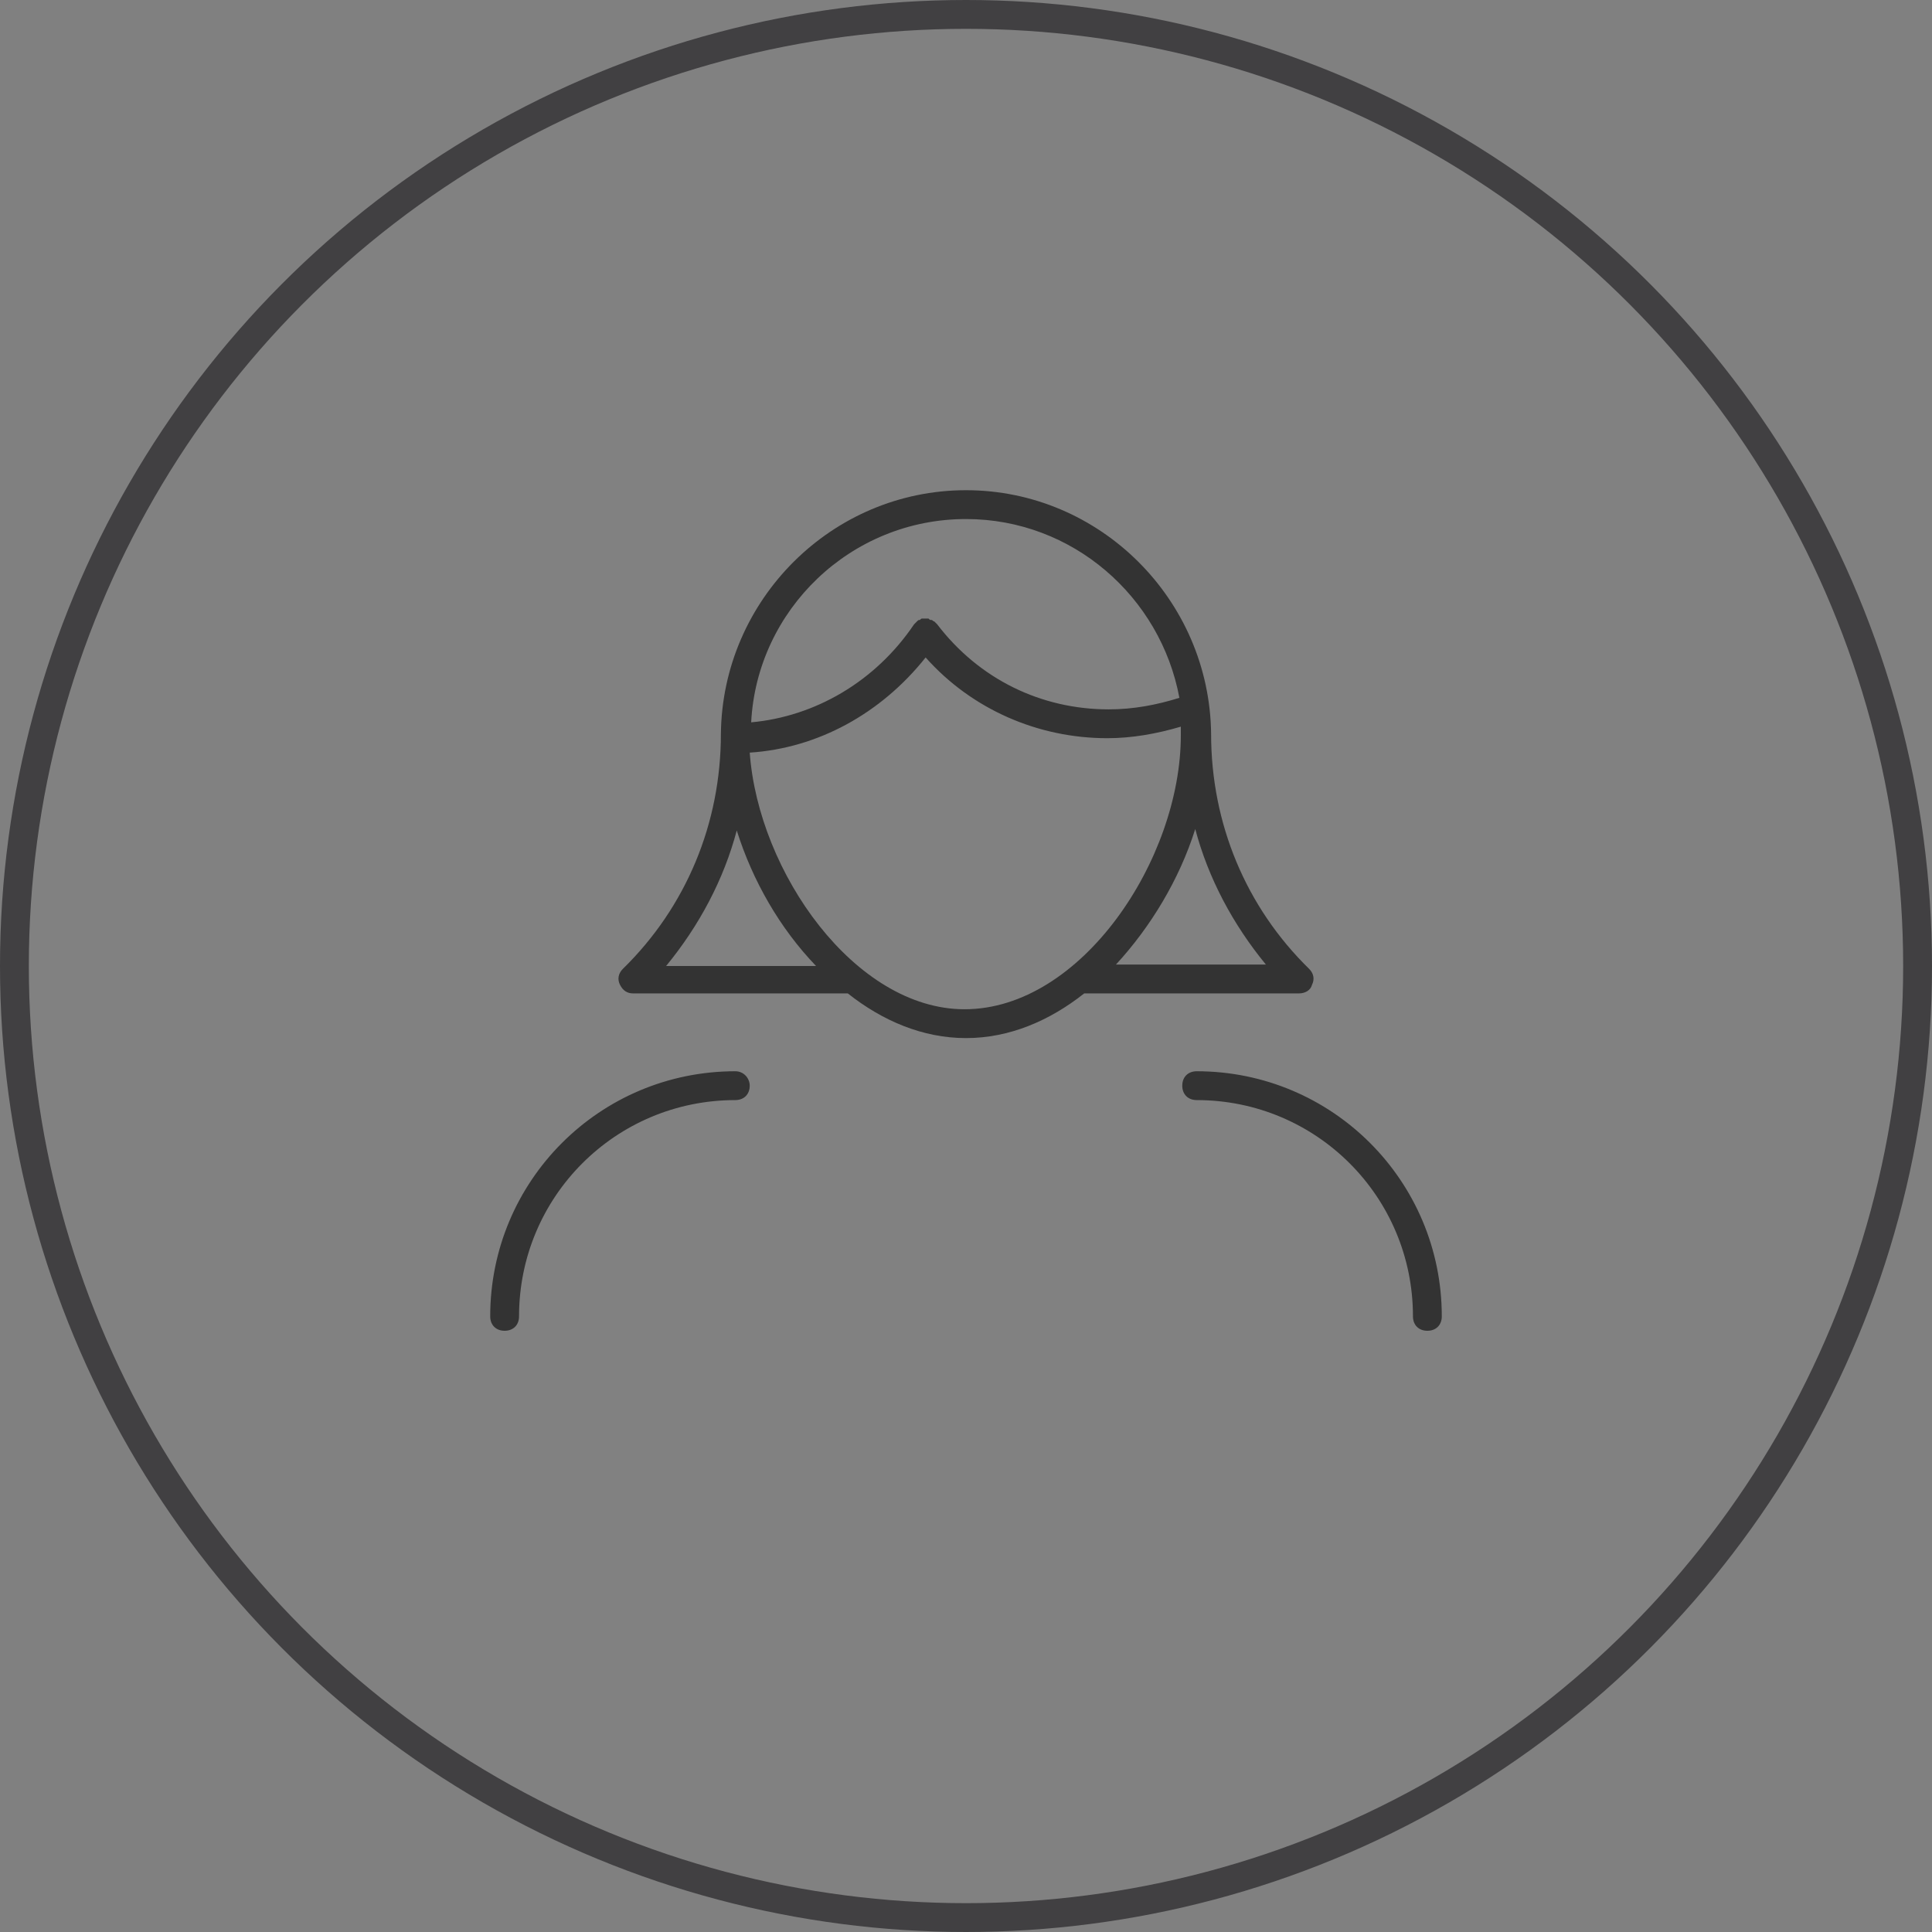 <svg xmlns="http://www.w3.org/2000/svg" xmlns:xlink="http://www.w3.org/1999/xlink" id="http://ethon.consensys.net/icons/ExternalActor_F_1" x="0" y="0" version="1.1" viewBox="-14 -14 134 134"><rect x="-14" y="-14" width="134" height="134" fill="#808080" stroke="none"/><style type="text/css">.st0{fill:#333}</style><circle style="fill:#fff;fill-opacity:.01;stroke:#414042;stroke-width:2px" id="circle4492" cx="53" cy="53" r="66"/><path id="ExternalActor_F_1_icon" d="M61.2,54.9h14.9c0.4,0,0.8-0.2,0.9-0.6c0.2-0.4,0.1-0.8-0.2-1.1 C72.4,48.9,70,43.1,70,36.9c0,0,0,0,0,0C69.9,27.6,62.3,20,53,20c-9.3,0-16.9,7.6-17,16.9c0,0,0,0,0,0c0,6.2-2.4,12-6.8,16.3 c-0.3,0.3-0.4,0.7-0.2,1.1c0.2,0.4,0.5,0.6,0.9,0.6h14.8c0,0,0,0,0.1,0C47.2,56.8,50,58,53,58C56,58,58.8,56.8,61.2,54.9z M38,38.2 c4.7-0.3,9.1-2.7,12.2-6.6c3.2,3.6,7.8,5.6,12.6,5.6c1.7,0,3.4-0.3,5.1-0.8c0,0.2,0,0.4,0,0.6c0,8.6-6.9,19-15,19 C45.3,56,38.6,46.5,38,38.2z M63.4,52.9c2.4-2.6,4.4-5.9,5.5-9.4c0.9,3.4,2.6,6.6,4.9,9.4H63.4z M53,22c7.4,0,13.5,5.4,14.8,12.4 c-1.6,0.5-3.2,0.8-4.9,0.8c-4.7,0-9-2.1-11.9-5.9c0,0-0.1-0.1-0.1-0.1c0,0-0.1-0.1-0.1-0.1c0,0,0,0,0,0c-0.1,0-0.1-0.1-0.2-0.1 c-0.1,0-0.1,0-0.2-0.1c-0.1,0-0.1,0-0.2,0c-0.1,0-0.1,0-0.2,0c-0.1,0-0.1,0-0.2,0.1c-0.1,0-0.1,0-0.2,0.1c0,0,0,0,0,0 c0,0-0.1,0.1-0.1,0.1c0,0-0.1,0.1-0.1,0.1c-2.7,4-6.9,6.4-11.3,6.8C38.5,28.3,45,22,53,22z M37.1,43.6c1.1,3.5,3,6.8,5.5,9.4H32.2 C34.5,50.2,36.2,47,37.1,43.6z M38,61.3c0,0.6-0.4,1-1,1c-8.3,0-15,6.7-15,15c0,0.6-0.4,1-1,1s-1-0.4-1-1c0-9.4,7.6-17,17-17 C37.6,60.3,38,60.8,38,61.3z M86,77.3c0,0.6-0.4,1-1,1s-1-0.4-1-1c0-8.3-6.7-15-15-15c-0.6,0-1-0.4-1-1s0.4-1,1-1 C78.4,60.3,86,67.9,86,77.3z" class="st0"/></svg>